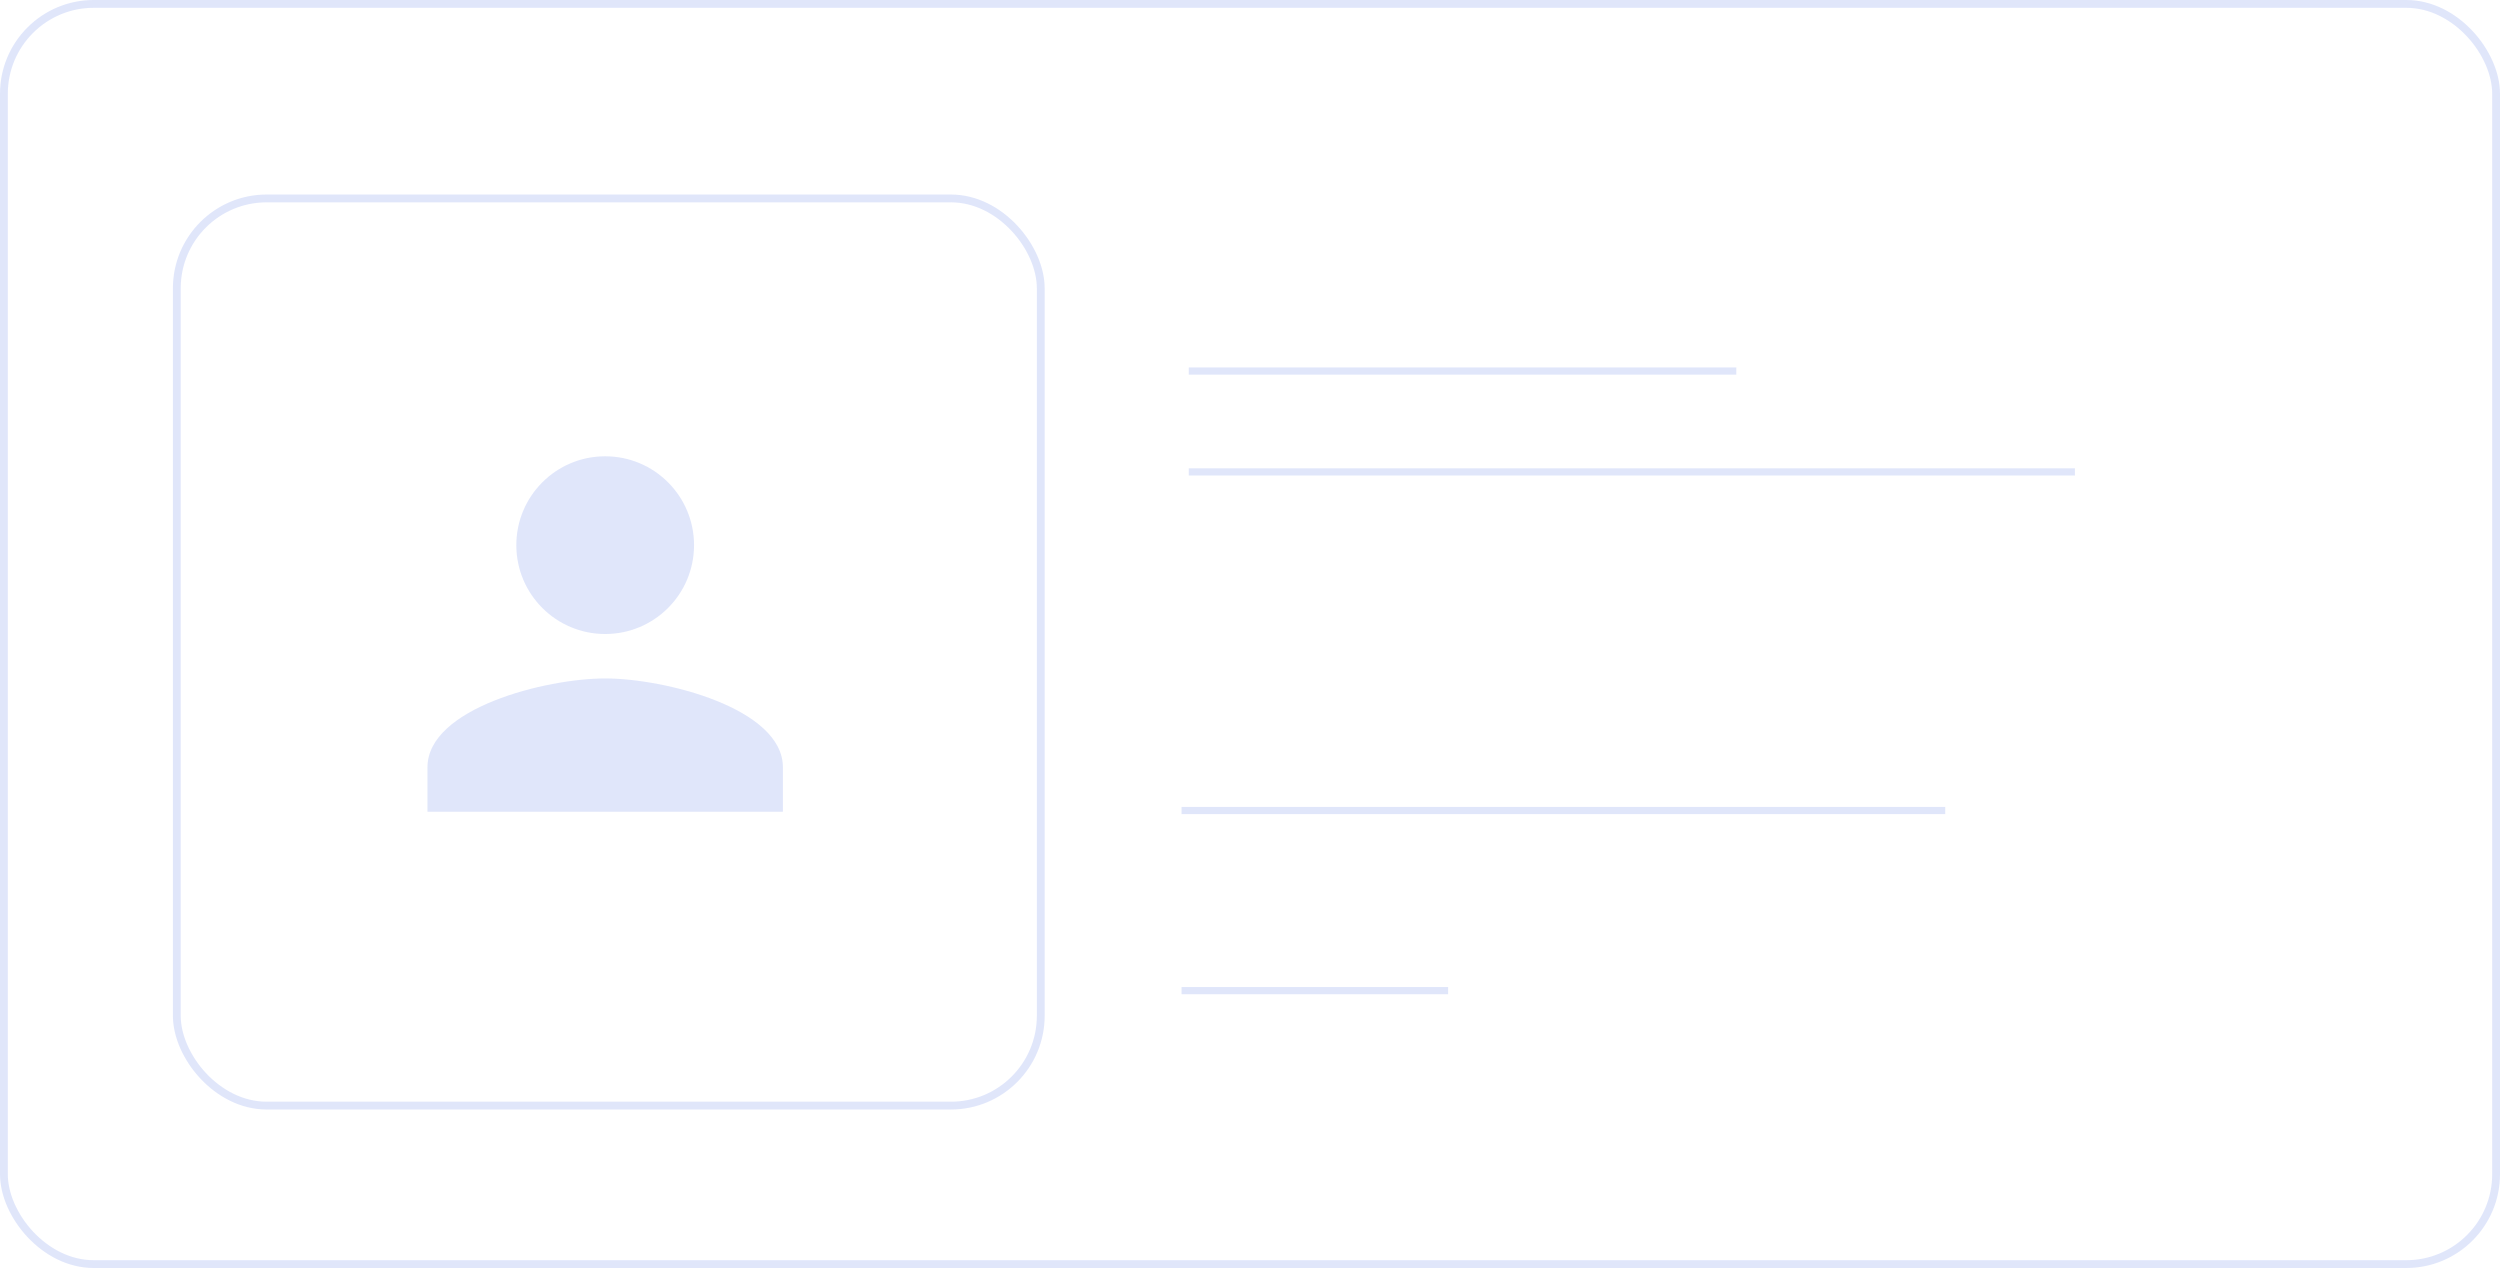 <svg width="320" height="163" viewBox="0 0 320 163" fill="none" xmlns="http://www.w3.org/2000/svg">
<g opacity="0.5">
<rect x="0.5" y="0.5" width="319" height="161.305" rx="11.5" stroke="#C1CDF6"/>
<rect x="22.632" y="25.399" width="110.585" height="116.118" rx="11.5" stroke="#C1CDF6"/>
<rect x="152.161" y="47.032" width="70.087" height="0.922" fill="#C1CDF6"/>
<rect width="113.429" height="0.922" transform="matrix(1 0 0 -1 152.161 60.865)" fill="#C1CDF6"/>
<rect x="151.239" y="103.285" width="97.752" height="0.922" fill="#C1CDF6"/>
<rect x="151.239" y="126.34" width="34.121" height="0.922" fill="#C1CDF6"/>
<path d="M77.464 81.153C83.748 81.153 88.837 76.063 88.837 69.779C88.837 63.495 83.748 58.405 77.464 58.405C71.18 58.405 66.09 63.495 66.09 69.779C66.09 76.063 71.18 81.153 77.464 81.153ZM77.464 86.84C69.872 86.84 54.716 90.65 54.716 98.213V103.9H100.211V98.213C100.211 90.65 85.056 86.84 77.464 86.84Z" fill="#C1CDF6"/>
</g>
</svg>

